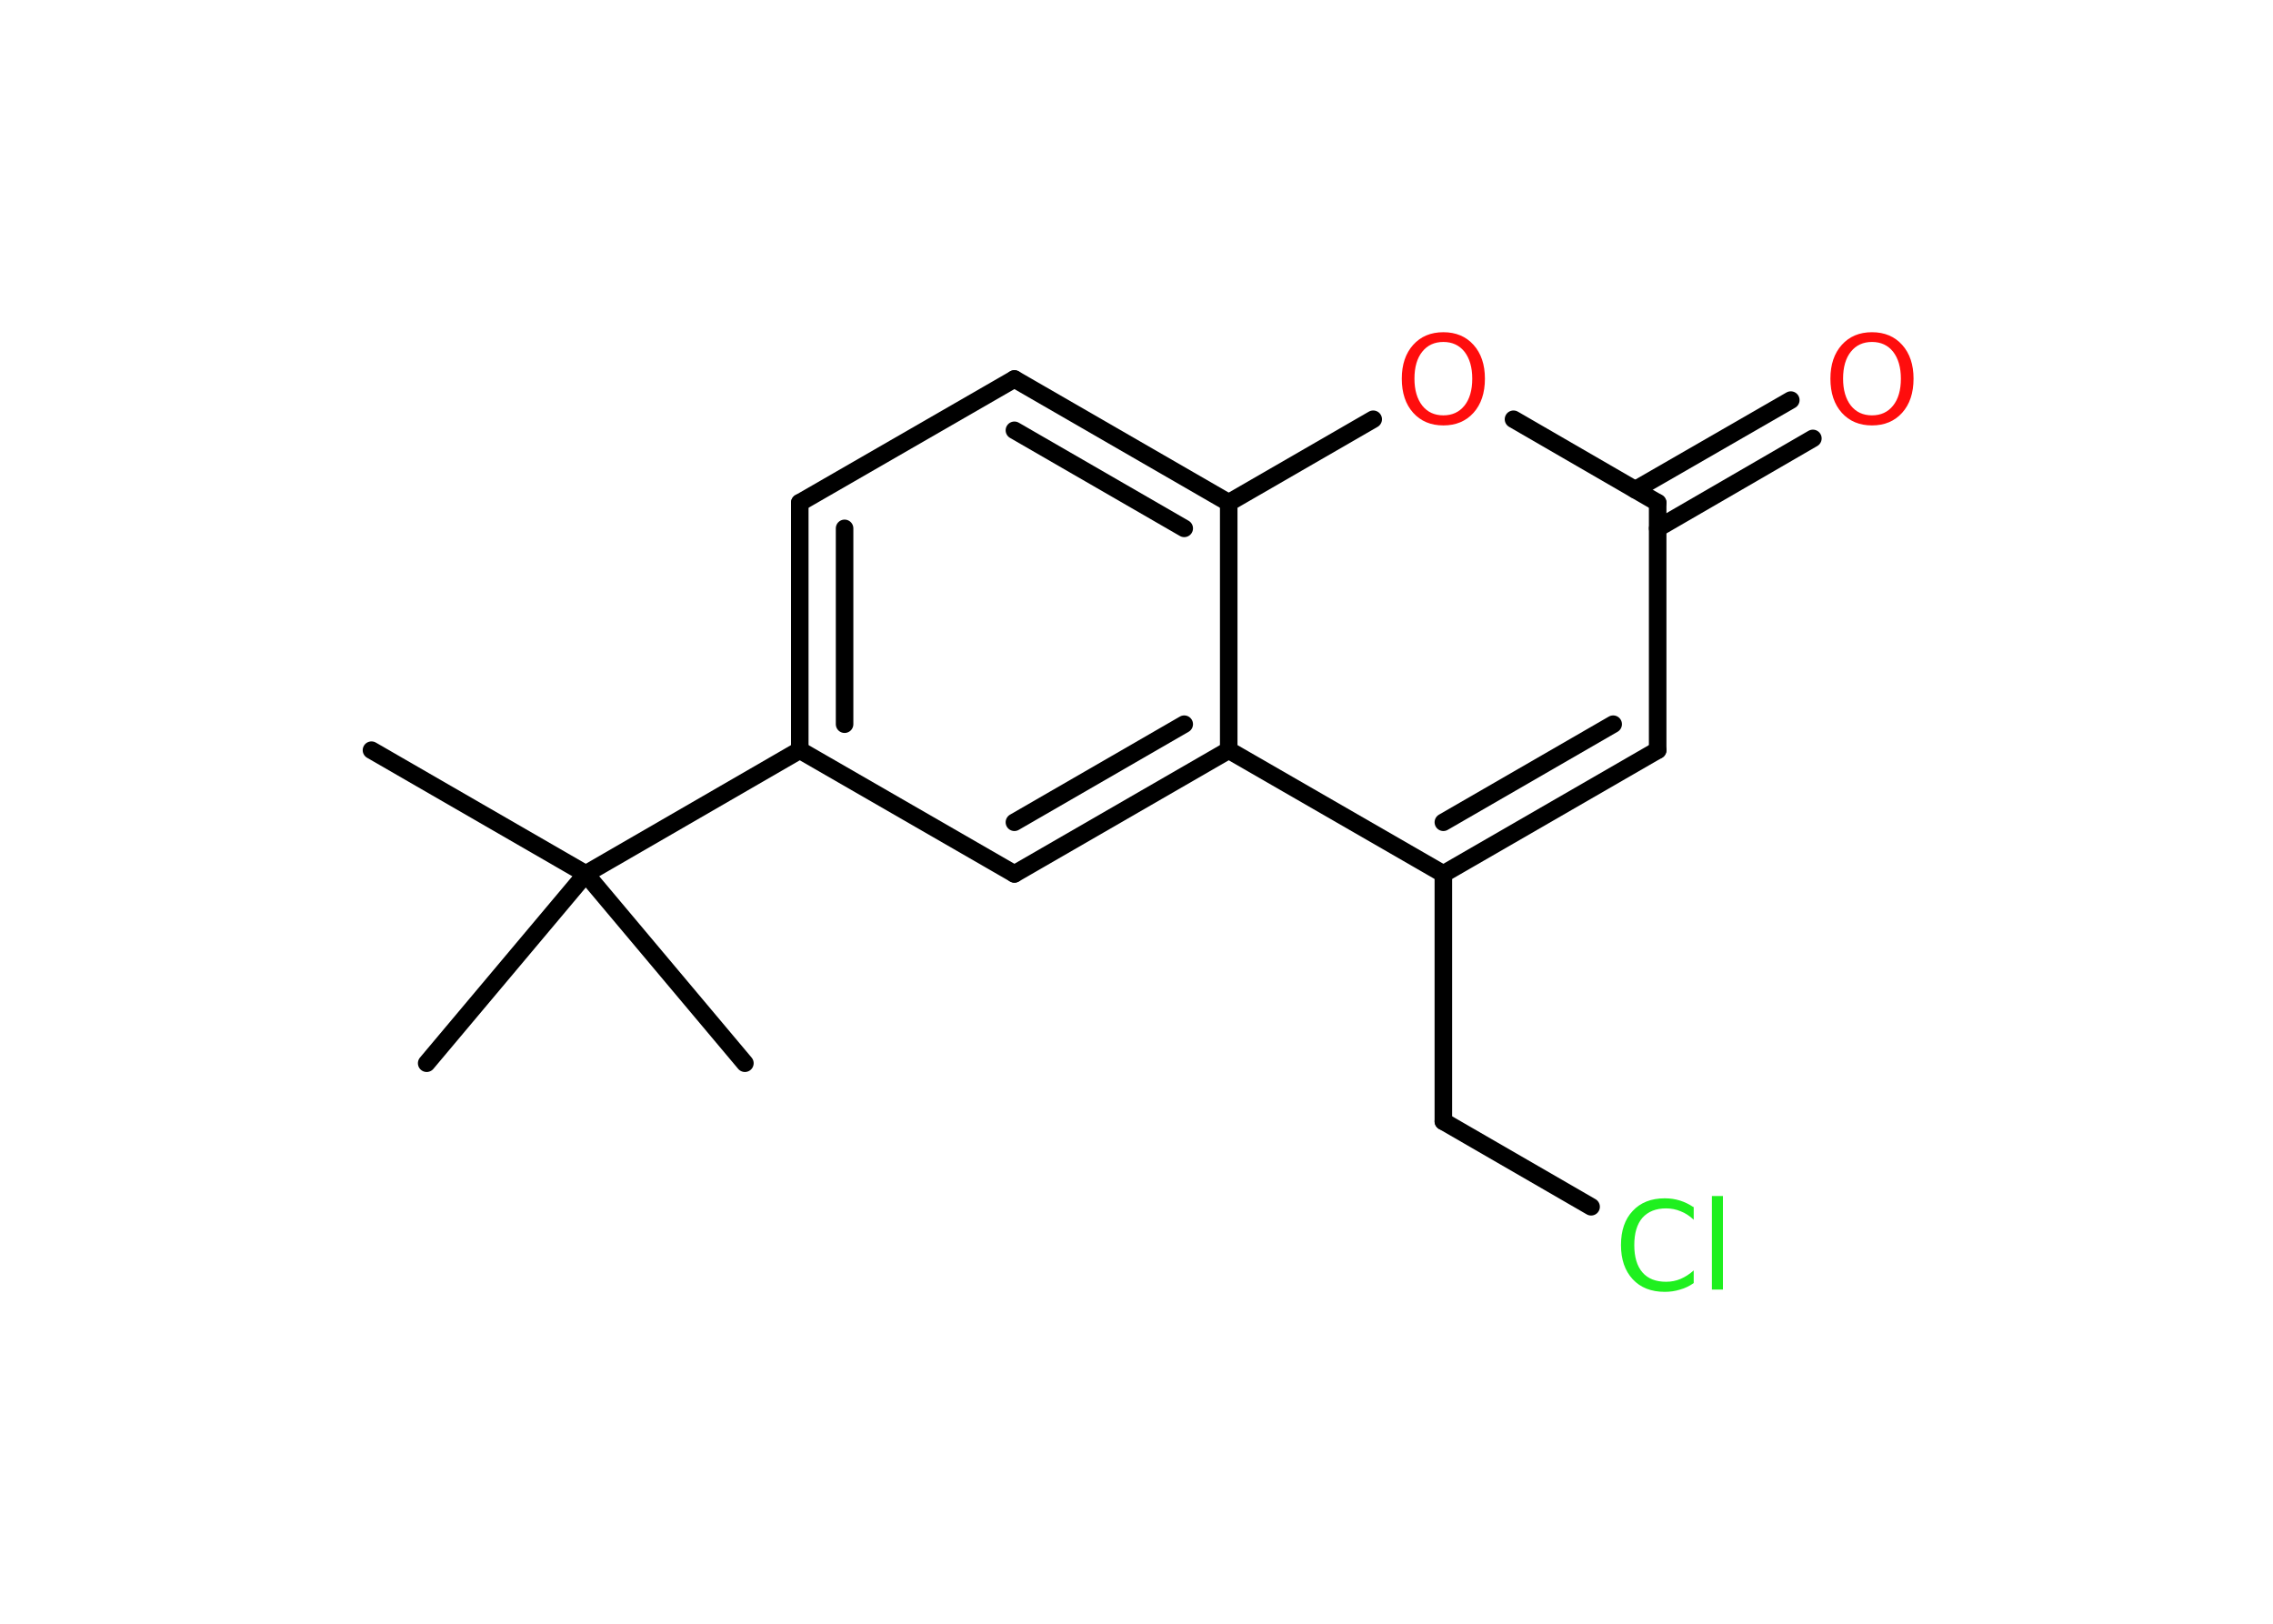 <?xml version='1.0' encoding='UTF-8'?>
<!DOCTYPE svg PUBLIC "-//W3C//DTD SVG 1.1//EN" "http://www.w3.org/Graphics/SVG/1.1/DTD/svg11.dtd">
<svg version='1.2' xmlns='http://www.w3.org/2000/svg' xmlns:xlink='http://www.w3.org/1999/xlink' width='70.0mm' height='50.0mm' viewBox='0 0 70.0 50.0'>
  <desc>Generated by the Chemistry Development Kit (http://github.com/cdk)</desc>
  <g stroke-linecap='round' stroke-linejoin='round' stroke='#000000' stroke-width='.54' fill='#FF0D0D'>
    <rect x='.0' y='.0' width='70.0' height='50.0' fill='#FFFFFF' stroke='none'/>
    <g id='mol1' class='mol'>
      <line id='mol1bnd1' class='bond' x1='11.44' y1='23.1' x2='18.04' y2='26.91'/>
      <line id='mol1bnd2' class='bond' x1='18.04' y1='26.91' x2='13.14' y2='32.74'/>
      <line id='mol1bnd3' class='bond' x1='18.04' y1='26.91' x2='22.94' y2='32.74'/>
      <line id='mol1bnd4' class='bond' x1='18.04' y1='26.91' x2='24.63' y2='23.1'/>
      <g id='mol1bnd5' class='bond'>
        <line x1='24.63' y1='15.48' x2='24.63' y2='23.1'/>
        <line x1='26.01' y1='16.27' x2='26.01' y2='22.3'/>
      </g>
      <line id='mol1bnd6' class='bond' x1='24.63' y1='15.48' x2='31.24' y2='11.67'/>
      <g id='mol1bnd7' class='bond'>
        <line x1='37.84' y1='15.48' x2='31.24' y2='11.67'/>
        <line x1='36.47' y1='16.27' x2='31.24' y2='13.25'/>
      </g>
      <line id='mol1bnd8' class='bond' x1='37.84' y1='15.48' x2='42.29' y2='12.91'/>
      <line id='mol1bnd9' class='bond' x1='46.61' y1='12.91' x2='51.05' y2='15.48'/>
      <g id='mol1bnd10' class='bond'>
        <line x1='50.36' y1='15.08' x2='55.15' y2='12.32'/>
        <line x1='51.05' y1='16.27' x2='55.83' y2='13.5'/>
      </g>
      <line id='mol1bnd11' class='bond' x1='51.05' y1='15.48' x2='51.05' y2='23.1'/>
      <g id='mol1bnd12' class='bond'>
        <line x1='44.45' y1='26.91' x2='51.05' y2='23.1'/>
        <line x1='44.45' y1='25.32' x2='49.68' y2='22.3'/>
      </g>
      <line id='mol1bnd13' class='bond' x1='44.45' y1='26.91' x2='44.45' y2='34.53'/>
      <line id='mol1bnd14' class='bond' x1='44.45' y1='34.53' x2='49.0' y2='37.16'/>
      <line id='mol1bnd15' class='bond' x1='44.45' y1='26.91' x2='37.84' y2='23.1'/>
      <line id='mol1bnd16' class='bond' x1='37.84' y1='15.48' x2='37.84' y2='23.1'/>
      <g id='mol1bnd17' class='bond'>
        <line x1='31.24' y1='26.91' x2='37.84' y2='23.1'/>
        <line x1='31.24' y1='25.32' x2='36.47' y2='22.3'/>
      </g>
      <line id='mol1bnd18' class='bond' x1='24.63' y1='23.1' x2='31.24' y2='26.91'/>
      <path id='mol1atm9' class='atom' d='M44.45 10.53q-.41 .0 -.65 .3q-.24 .3 -.24 .83q.0 .52 .24 .83q.24 .3 .65 .3q.41 .0 .65 -.3q.24 -.3 .24 -.83q.0 -.52 -.24 -.83q-.24 -.3 -.65 -.3zM44.45 10.23q.58 .0 .93 .39q.35 .39 .35 1.04q.0 .66 -.35 1.05q-.35 .39 -.93 .39q-.58 .0 -.93 -.39q-.35 -.39 -.35 -1.05q.0 -.65 .35 -1.04q.35 -.39 .93 -.39z' stroke='none'/>
      <path id='mol1atm11' class='atom' d='M57.65 10.53q-.41 .0 -.65 .3q-.24 .3 -.24 .83q.0 .52 .24 .83q.24 .3 .65 .3q.41 .0 .65 -.3q.24 -.3 .24 -.83q.0 -.52 -.24 -.83q-.24 -.3 -.65 -.3zM57.65 10.23q.58 .0 .93 .39q.35 .39 .35 1.04q.0 .66 -.35 1.05q-.35 .39 -.93 .39q-.58 .0 -.93 -.39q-.35 -.39 -.35 -1.05q.0 -.65 .35 -1.04q.35 -.39 .93 -.39z' stroke='none'/>
      <path id='mol1atm15' class='atom' d='M52.16 37.16v.4q-.19 -.18 -.4 -.26q-.21 -.09 -.45 -.09q-.47 .0 -.73 .29q-.25 .29 -.25 .84q.0 .55 .25 .84q.25 .29 .73 .29q.24 .0 .45 -.09q.21 -.09 .4 -.26v.39q-.2 .14 -.42 .2q-.22 .07 -.47 .07q-.63 .0 -.99 -.39q-.36 -.39 -.36 -1.05q.0 -.67 .36 -1.05q.36 -.39 .99 -.39q.25 .0 .47 .07q.22 .07 .41 .2zM52.72 36.83h.34v2.88h-.34v-2.88z' stroke='none' fill='#1FF01F'/>
    </g>
  </g>
</svg>
